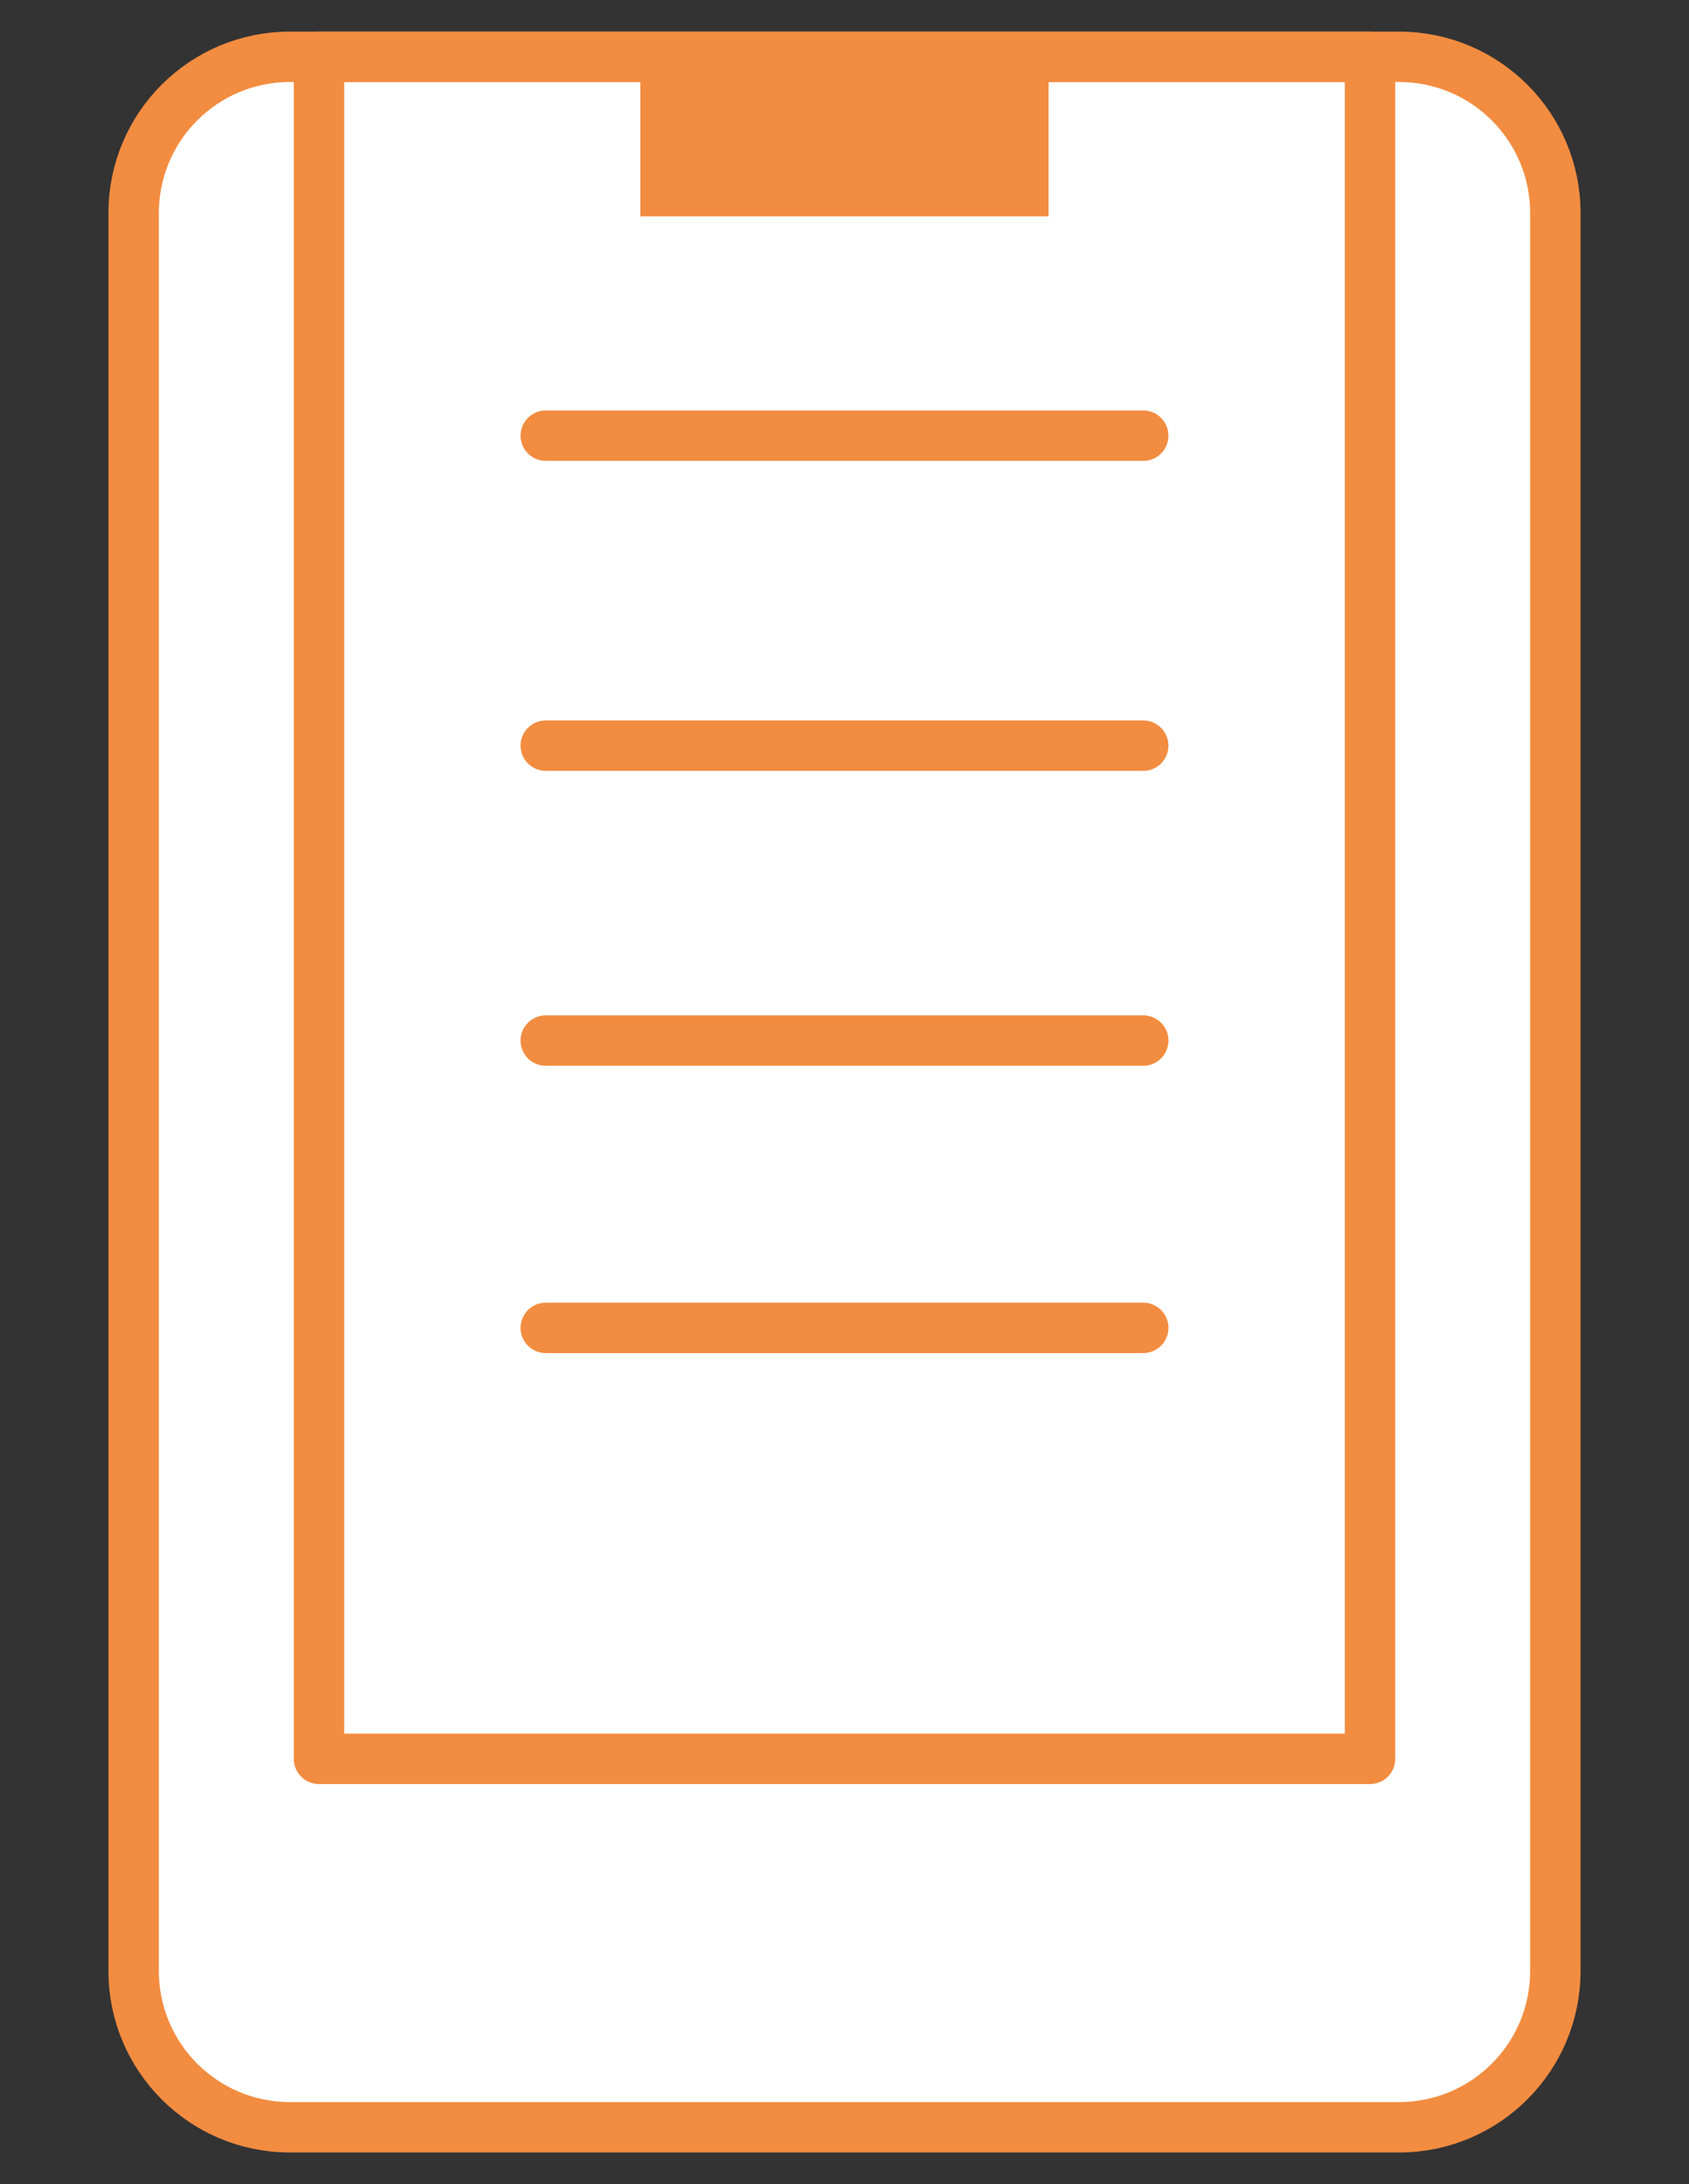 <?xml version="1.0" encoding="utf-8"?>
<!-- Generator: Adobe Illustrator 16.0.0, SVG Export Plug-In . SVG Version: 6.00 Build 0)  -->
<!DOCTYPE svg PUBLIC "-//W3C//DTD SVG 1.1//EN" "http://www.w3.org/Graphics/SVG/1.1/DTD/svg11.dtd">
<svg version="1.1" id="Capa_1" xmlns="http://www.w3.org/2000/svg" xmlns:xlink="http://www.w3.org/1999/xlink" x="0px" y="0px"
	 width="33.5px" height="43.324px" viewBox="0 0 33.5 43.324" enable-background="new 0 0 33.5 43.324" xml:space="preserve">
<rect x="0" y="0" width="33.5" height="43.324" fill="#333333" stroke="none"/>
<g>
	<g>
		<path fill="#FFFFFF" stroke="#F28C40" stroke-linecap="round" stroke-linejoin="round" stroke-miterlimit="10" d="M30.849,39.098
			c0,1.711-1.387,3.099-3.1,3.099h-22c-1.711,0-3.098-1.388-3.098-3.099V4.225c0-1.711,1.387-3.098,3.098-3.098h22
			c1.713,0,3.1,1.387,3.1,3.098V39.098z"/>
		
			<rect x="6.327" y="1.127" fill="none" stroke="#F28C40" stroke-linecap="round" stroke-linejoin="round" stroke-miterlimit="10" width="20.846" height="33.762"/>
		<rect x="12.7" y="1.127" fill="#F28C40" width="8.098" height="3.165"/>
		
			<line fill="none" stroke="#F28C40" stroke-linecap="round" stroke-linejoin="round" stroke-miterlimit="10" x1="10.825" y1="8.642" x2="22.675" y2="8.642"/>
		
			<line fill="none" stroke="#F28C40" stroke-linecap="round" stroke-linejoin="round" stroke-miterlimit="10" x1="10.825" y1="14.791" x2="22.675" y2="14.791"/>
		
			<line fill="none" stroke="#F28C40" stroke-linecap="round" stroke-linejoin="round" stroke-miterlimit="10" x1="10.825" y1="20.641" x2="22.675" y2="20.641"/>
		
			<line fill="none" stroke="#F28C40" stroke-linecap="round" stroke-linejoin="round" stroke-miterlimit="10" x1="10.825" y1="26.34" x2="22.675" y2="26.34"/>
	</g>
</g>
</svg>
